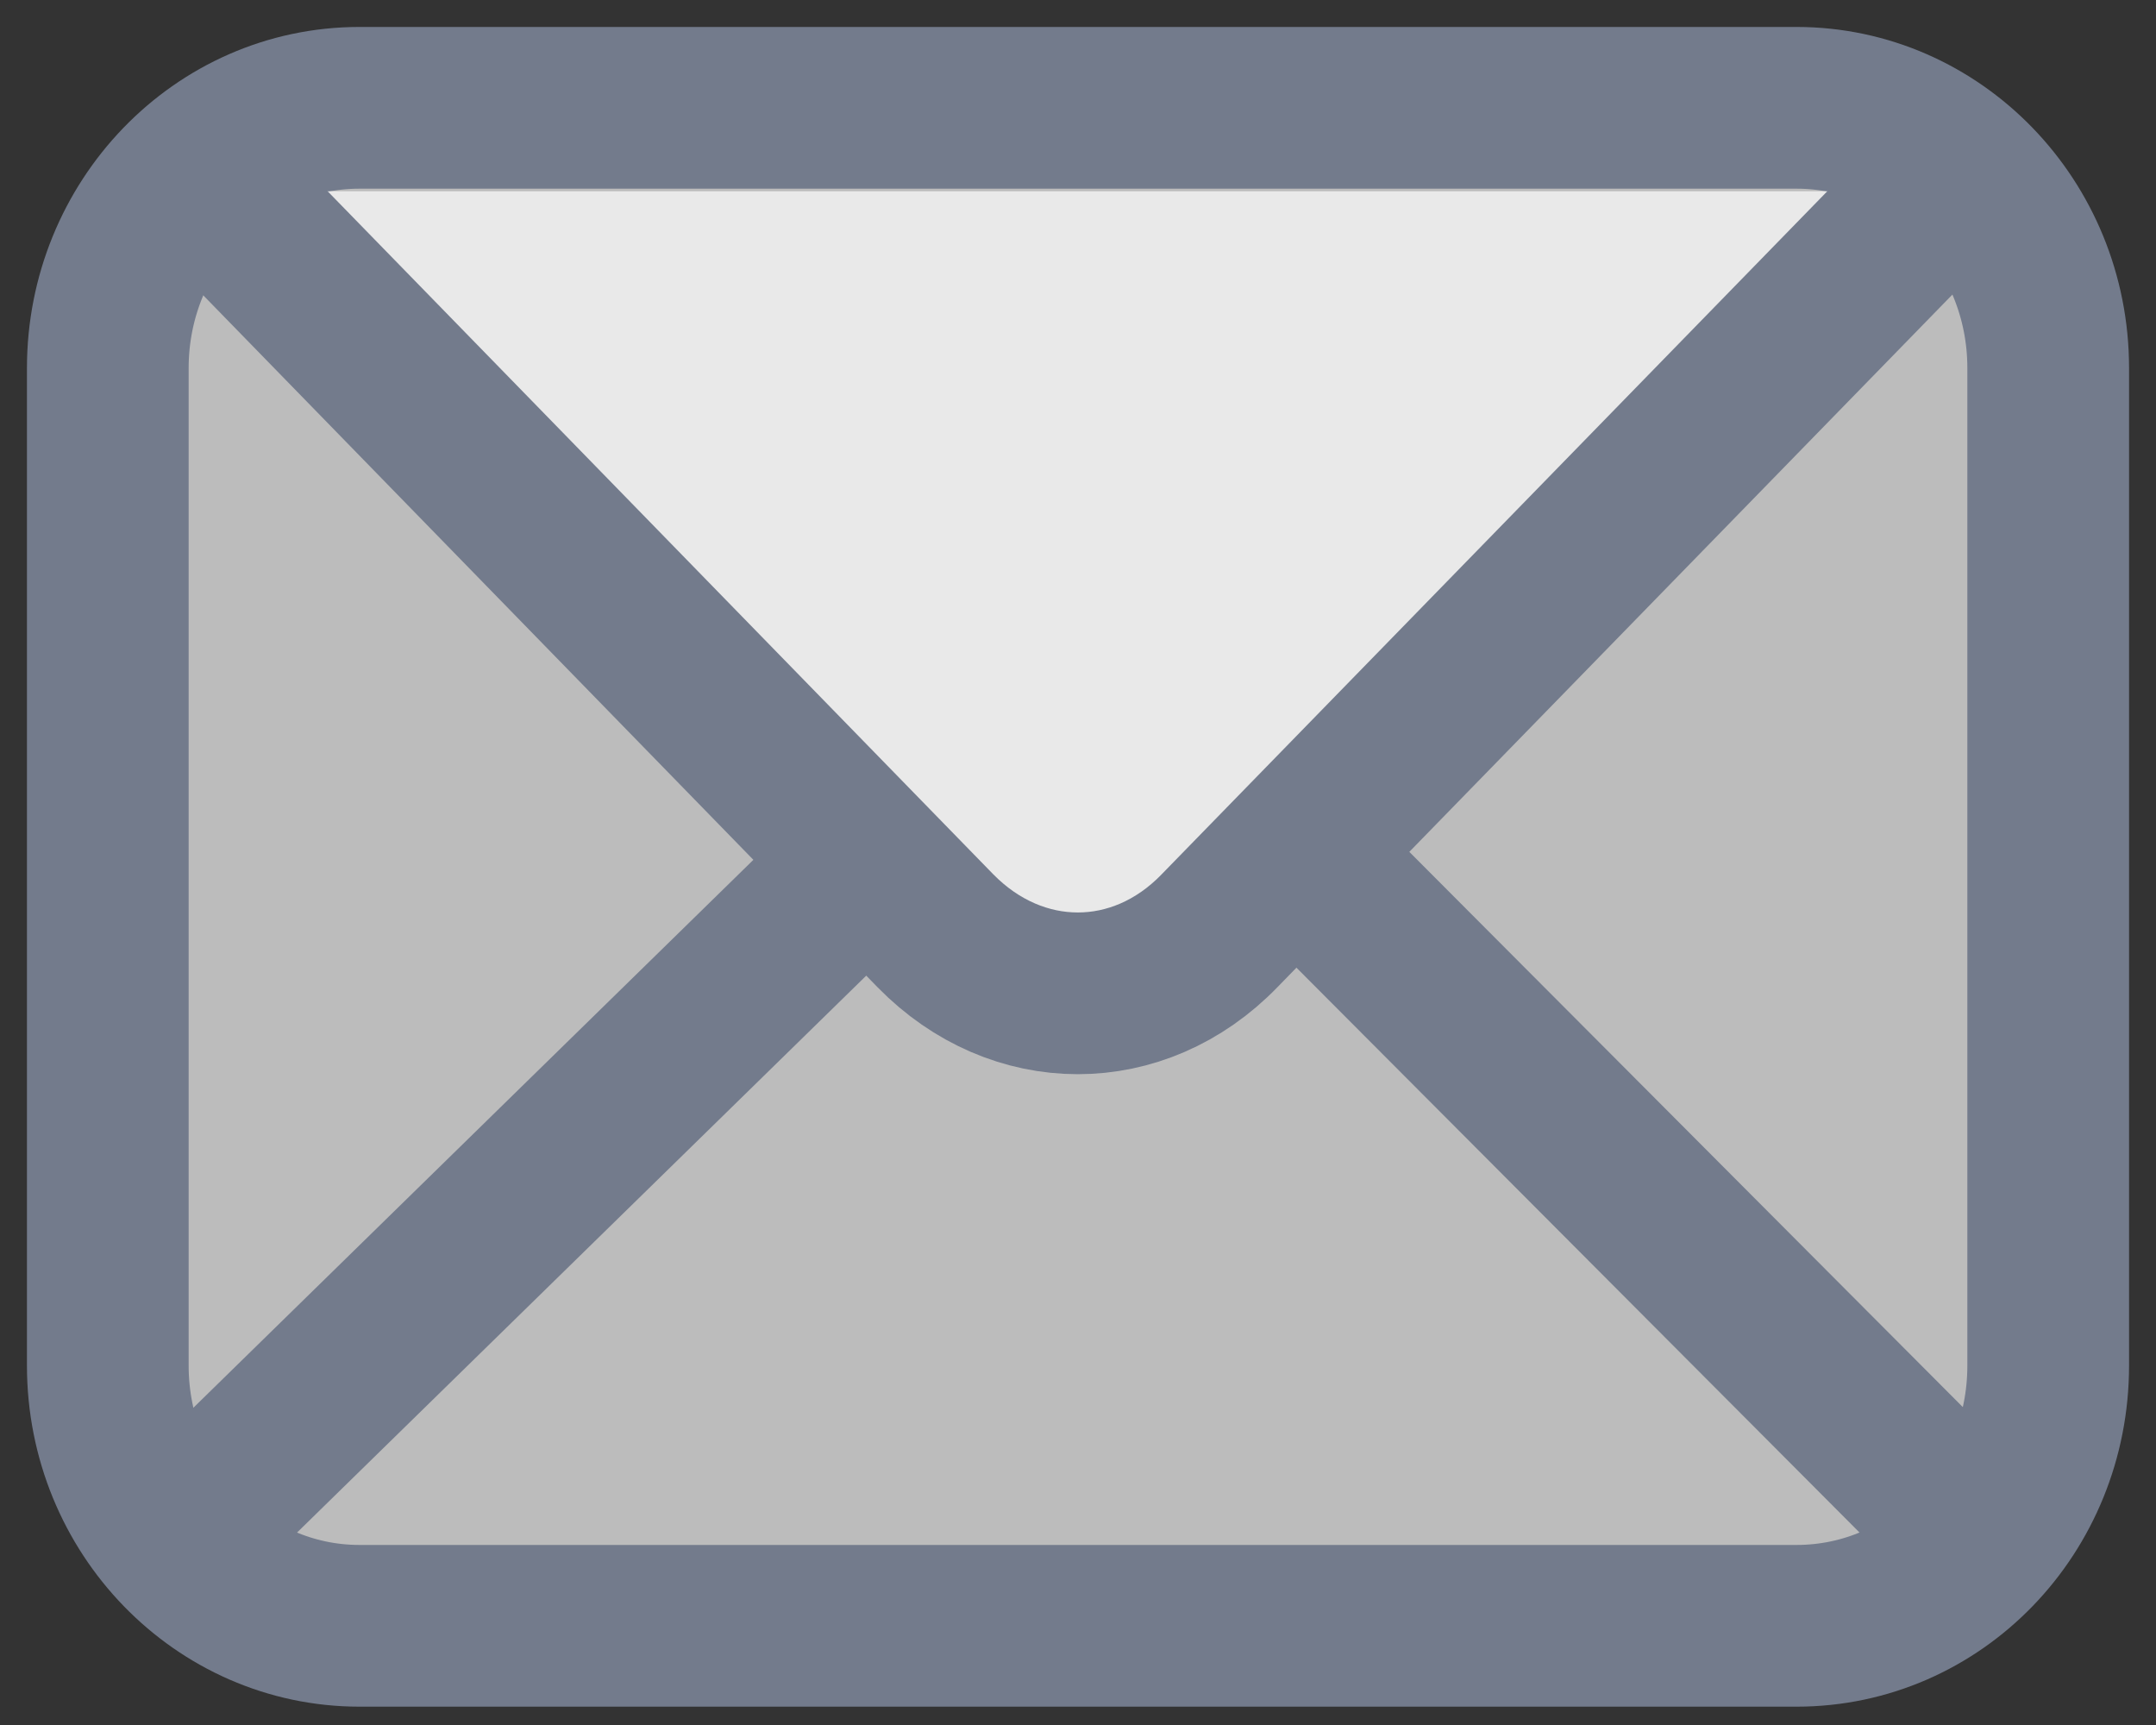 <svg width="20" height="16" viewBox="0 0 20 16" fill="none" xmlns="http://www.w3.org/2000/svg">
<rect x="0" y="0" width="20" height="16" fill="#333333" stroke="none"/>
<path d="M16.665 15.08H3.335C2.051 15.08 1 14.004 1 12.666V3.414C1 2.086 2.041 1 3.335 1H16.665C17.949 1 19 2.076 19 3.414V12.666C19 14.004 17.959 15.08 16.665 15.08Z" fill="white" fill-opacity="0.67" stroke="#737B8C" stroke-width="1.5" stroke-linecap="round" stroke-linejoin="round"/>
<path d="M17.998 1.774L11.313 8.633C10.564 9.407 9.435 9.407 8.677 8.633L1.992 1.774" fill="white" fill-opacity="0.67"/>
<path d="M17.998 1.774L11.313 8.633C10.564 9.407 9.435 9.407 8.677 8.633L1.992 1.774" stroke="#737B8C" stroke-width="1.5" stroke-linecap="round" stroke-linejoin="round"/>
<path d="M12.072 7.959L17.998 13.903" stroke="#737B8C" stroke-width="1.5" stroke-linecap="round" stroke-linejoin="round"/>
<path d="M2.002 13.903L7.995 8.04" stroke="#737B8C" stroke-width="1.5" stroke-linecap="round" stroke-linejoin="round"/>
</svg>
